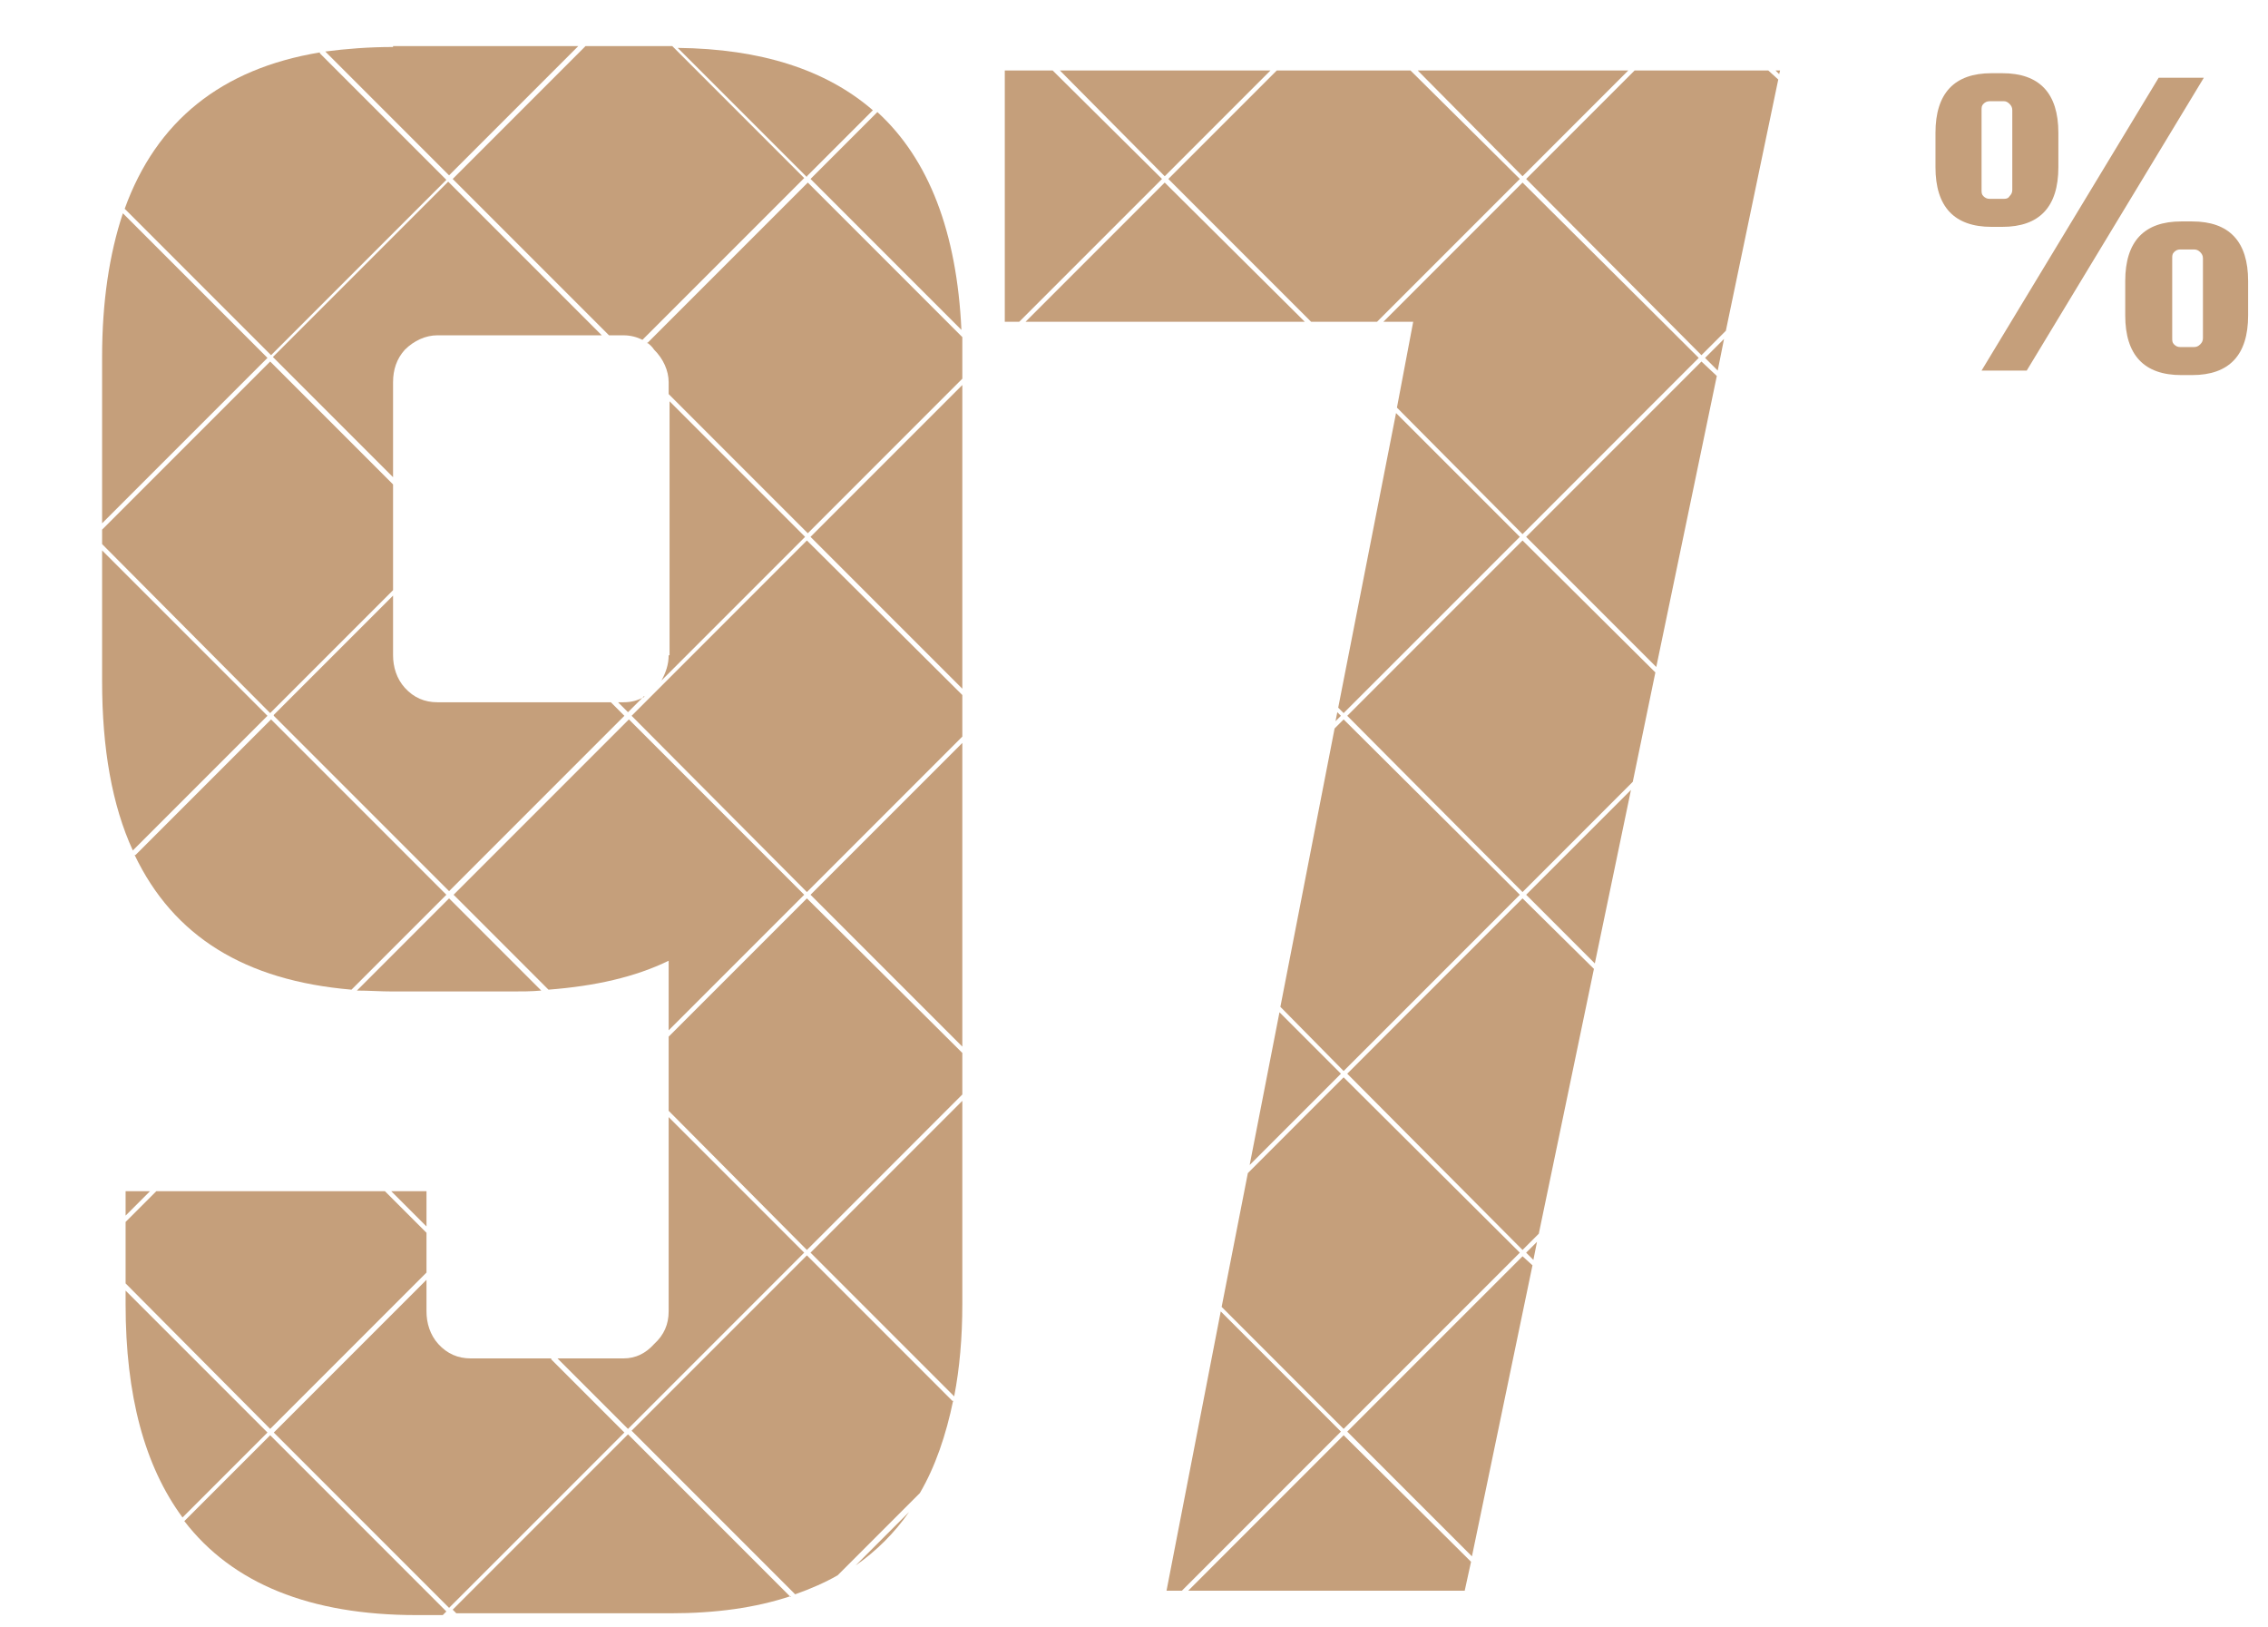 <?xml version="1.0" encoding="UTF-8"?>
<svg xmlns="http://www.w3.org/2000/svg" version="1.1" viewBox="0 0 251 180">
  <defs>
    <style>
      .cls-1 {
        fill: none;
      }

      .cls-2 {
        fill: #c59f7b;
      }
    </style>
  </defs>
  <!-- Generator: Adobe Illustrator 28.7.1, SVG Export Plug-In . SVG Version: 1.2.0 Build 142)  -->
  <g>
    <g id="Layer_1">
      <path class="cls-2" d="M238.9,8.6h5l-19.6,32.4h-5l19.6-32.4ZM221.6,25.1h-1.2c-4.1,0-6.2-2.2-6.2-6.6v-3.8c0-4.4,2.1-6.6,6.2-6.6h1.2c4.1,0,6.2,2.2,6.2,6.6v3.8c0,4.4-2.1,6.6-6.2,6.6ZM219.3,21c0,.3,0,.5.2.7.2.2.4.3.7.3h1.6c.3,0,.5-.1.6-.3.2-.2.3-.4.3-.7v-8.8c0-.3-.1-.5-.3-.7-.2-.2-.4-.3-.6-.3h-1.6c-.3,0-.5.1-.7.3-.2.2-.2.4-.2.7v8.8ZM242.6,24.5c4.1,0,6.2,2.2,6.2,6.6v3.8c0,4.4-2.1,6.6-6.2,6.6h-1.2c-4.1,0-6.2-2.2-6.2-6.6v-3.8c0-4.4,2.1-6.6,6.2-6.6h1.2ZM243.8,37.4v-8.8c0-.3-.1-.5-.3-.7-.2-.2-.4-.3-.7-.3h-1.5c-.3,0-.5.1-.7.3-.2.2-.2.4-.2.7v8.8c0,.3,0,.5.2.7.2.2.4.3.7.3h1.5c.3,0,.5-.1.7-.3.2-.2.3-.4.3-.7Z"/>
      <g>
        <path class="cls-2" d="M35.4,5.8c-10.9,1.8-18.1,7.6-21.6,17.3l16.2,16.2,19.4-19.4-14-14Z"/>
        <path class="cls-2" d="M29.9,158.8l-9.5,9.5c5.3,6.9,13.9,10.4,25.7,10.4h2.9l.4-.4-19.4-19.4Z"/>
        <polygon class="cls-2" points="11.3 58.6 11.3 60.2 29.9 78.9 43.5 65.3 43.5 53.6 29.9 40 11.3 58.6"/>
        <path class="cls-2" d="M74,72.5c0,1-.3,1.9-.8,2.8l15.9-15.9-15-15v28.1Z"/>
        <path class="cls-2" d="M61,150.3h-8.9c-1.4,0-2.6-.5-3.6-1.6-.9-1-1.3-2.3-1.3-3.6v-3.5l-16.9,16.9,19.4,19.4,19.4-19.4-8.1-8.1Z"/>
        <path class="cls-2" d="M89,99l-19.4-19.4-19.4,19.4,10.5,10.5c5.2-.4,9.6-1.4,13.3-3.2v7.7l15-15Z"/>
        <path class="cls-2" d="M71.6,37.9c.3.2.6.5.8.8,1,1,1.6,2.3,1.6,3.6v1.3l15.4,15.4,17.1-17.1v-2.4c0-.8,0-1.5,0-2.2l-17.1-17.1-17.8,17.8Z"/>
        <path class="cls-2" d="M43.5,5.2c-2.7,0-5.2.2-7.5.5l13.7,13.7,14.3-14.3h-20.5Z"/>
        <polygon class="cls-2" points="89.7 59.4 106.5 76.2 106.5 42.6 89.7 59.4"/>
        <polygon class="cls-2" points="49.8 178.6 49.7 178.6 49.7 178.6 49.8 178.6"/>
        <path class="cls-2" d="M30.3,39.6l13.2,13.2v-10.5c0-1.4.4-2.6,1.3-3.6,1-1,2.3-1.6,3.6-1.6h18.2l-17-17-19.4,19.4Z"/>
        <polygon class="cls-2" points="106.5 121.1 106.5 116.5 89.3 99.4 74 114.7 74 122.9 89.3 138.3 106.5 121.1"/>
        <path class="cls-2" d="M89,138.6l-15-15v21.5c0,1.4-.5,2.6-1.6,3.6-.9,1-2,1.6-3.4,1.6h-7.3l7.8,7.8,19.4-19.4Z"/>
        <path class="cls-2" d="M11.3,75.4c0,7.4,1.1,13.7,3.4,18.7l14.9-14.9-18.3-18.3v14.5Z"/>
        <path class="cls-2" d="M30.3,79.2l19.4,19.4,19.4-19.4-1.5-1.5h-19.2c-1.4,0-2.6-.5-3.6-1.6-.9-1-1.3-2.3-1.3-3.6v-6.6l-13.2,13.2Z"/>
        <path class="cls-2" d="M71.3,77.1c-.7.4-1.4.6-2.3.6h-.6l1.1,1.1,1.8-1.8Z"/>
        <polygon class="cls-2" points="106.5 82.2 89.7 99 106.5 115.8 106.5 82.2"/>
        <path class="cls-2" d="M13.9,142.7v1.6c0,10.1,2.1,17.9,6.3,23.6l9.4-9.4-15.7-15.7Z"/>
        <polygon class="cls-2" points="13.9 131.8 13.9 134.5 16.6 131.8 13.9 131.8"/>
        <path class="cls-2" d="M106.4,36.5c-.5-10.8-3.6-18.9-9.3-24.1l-7.4,7.4,16.7,16.7Z"/>
        <polygon class="cls-2" points="69.9 79.2 89.3 98.7 106.5 81.5 106.5 76.9 89.3 59.8 69.9 79.2"/>
        <path class="cls-2" d="M87.5,176.7l-18-18-19.4,19.4.4.4h23.7c5,0,9.4-.6,13.3-1.9Z"/>
        <polygon class="cls-2" points="47.2 135.7 47.2 131.8 43.3 131.8 47.2 135.7"/>
        <path class="cls-2" d="M29.6,39.6l-16-16c-1.5,4.5-2.3,9.8-2.3,15.9v18.4l18.3-18.3Z"/>
        <path class="cls-2" d="M14.9,94.6c4.3,9,12.2,13.9,24,14.9l10.5-10.5-19.4-19.4-15,15Z"/>
        <path class="cls-2" d="M39.5,109.6c1.3,0,2.6.1,4,.1h13c1.2,0,2.3,0,3.4-.1l-10.2-10.2-10.2,10.2Z"/>
        <polygon class="cls-2" points="47.2 140.8 47.2 136.4 42.6 131.8 17.3 131.8 13.9 135.2 13.9 142 29.9 158.1 47.2 140.8"/>
        <polygon class="cls-2" points="168.5 139 149.1 158.4 162.9 172.2 169.6 140 168.5 139"/>
        <polygon class="cls-2" points="117.3 7.8 128.9 19.5 140.6 7.8 117.3 7.8"/>
        <polygon class="cls-2" points="168.9 138.6 169.7 139.4 170.1 137.4 168.9 138.6"/>
        <polygon class="cls-2" points="168.9 59.4 183.3 73.8 190 41.6 188.3 40 168.9 59.4"/>
        <polygon class="cls-2" points="149.1 79.2 168.5 98.7 180.7 86.5 183.2 74.4 168.5 59.8 149.1 79.2"/>
        <polygon class="cls-2" points="113.5 35.6 144.4 35.6 128.9 20.2 113.5 35.6"/>
        <polygon class="cls-2" points="148.1 78.3 148.7 78.9 168.2 59.4 154.5 45.7 148.1 78.3"/>
        <polygon class="cls-2" points="196.9 8.2 197 7.8 196.5 7.8 196.9 8.2"/>
        <polygon class="cls-2" points="129.3 19.8 145.1 35.6 152.4 35.6 168.2 19.8 156.1 7.8 141.3 7.8 129.3 19.8"/>
        <polygon class="cls-2" points="188.7 39.6 190.1 41 190.8 37.5 188.7 39.6"/>
        <polygon class="cls-2" points="168.9 19.8 188.3 39.3 191 36.6 196.8 8.8 195.7 7.8 180.9 7.8 168.9 19.8"/>
        <polygon class="cls-2" points="156.9 7.8 168.5 19.5 180.2 7.8 156.9 7.8"/>
        <polygon class="cls-2" points="153.1 35.6 156.4 35.6 154.6 45.1 168.5 59.1 188 39.6 168.5 20.2 153.1 35.6"/>
        <polygon class="cls-2" points="170.3 136.5 176.4 107.2 168.5 99.4 149.1 118.8 168.5 138.3 170.3 136.5"/>
        <path class="cls-2" d="M89.3,19.5l7.3-7.3c-5.2-4.5-12.4-6.8-21.6-6.9l14.3,14.3Z"/>
        <path class="cls-2" d="M64.7,5.2l-14.6,14.6,17.3,17.3h1.6c.8,0,1.5.2,2.1.5l17.9-17.9-14.6-14.6s0,0-.1,0h-9.5Z"/>
        <polygon class="cls-2" points="141.6 112 138.3 128.9 148.4 118.8 141.6 112"/>
        <polygon class="cls-2" points="168.9 99 176.5 106.6 180.5 87.4 168.9 99"/>
        <path class="cls-2" d="M106.5,121.8l-16.8,16.8,15.9,15.9c.6-3.1.9-6.5.9-10.2v-22.4Z"/>
        <polygon class="cls-2" points="168.2 99 148.7 79.6 147.7 80.6 141.7 111.4 148.7 118.5 168.2 99"/>
        <path class="cls-2" d="M100.6,167.3l-5.9,5.9c2.3-1.6,4.3-3.6,5.9-5.9Z"/>
        <polygon class="cls-2" points="148.7 119.2 138.1 129.8 135.2 144.6 148.7 158.1 168.2 138.6 148.7 119.2"/>
        <polygon class="cls-2" points="147.8 79.8 148.4 79.2 148 78.8 147.8 79.8"/>
        <path class="cls-2" d="M105.5,155.1l-16.2-16.2-19.4,19.4,18.1,18.1c1.7-.6,3.3-1.3,4.7-2.1l9.1-9.1c1.7-2.9,2.9-6.4,3.7-10.3Z"/>
        <polygon class="cls-2" points="162.8 172.8 148.7 158.8 131.5 176 162.1 176 162.8 172.8"/>
        <polygon class="cls-2" points="135.1 145.1 129.1 176 130.8 176 148.4 158.4 135.1 145.1"/>
        <polygon class="cls-2" points="116.5 7.8 111.2 7.8 111.2 35.6 112.8 35.6 128.6 19.8 116.5 7.8"/>
      </g>
      <rect class="cls-1" width="251" height="180"/>
    </g>
  </g>
</svg>